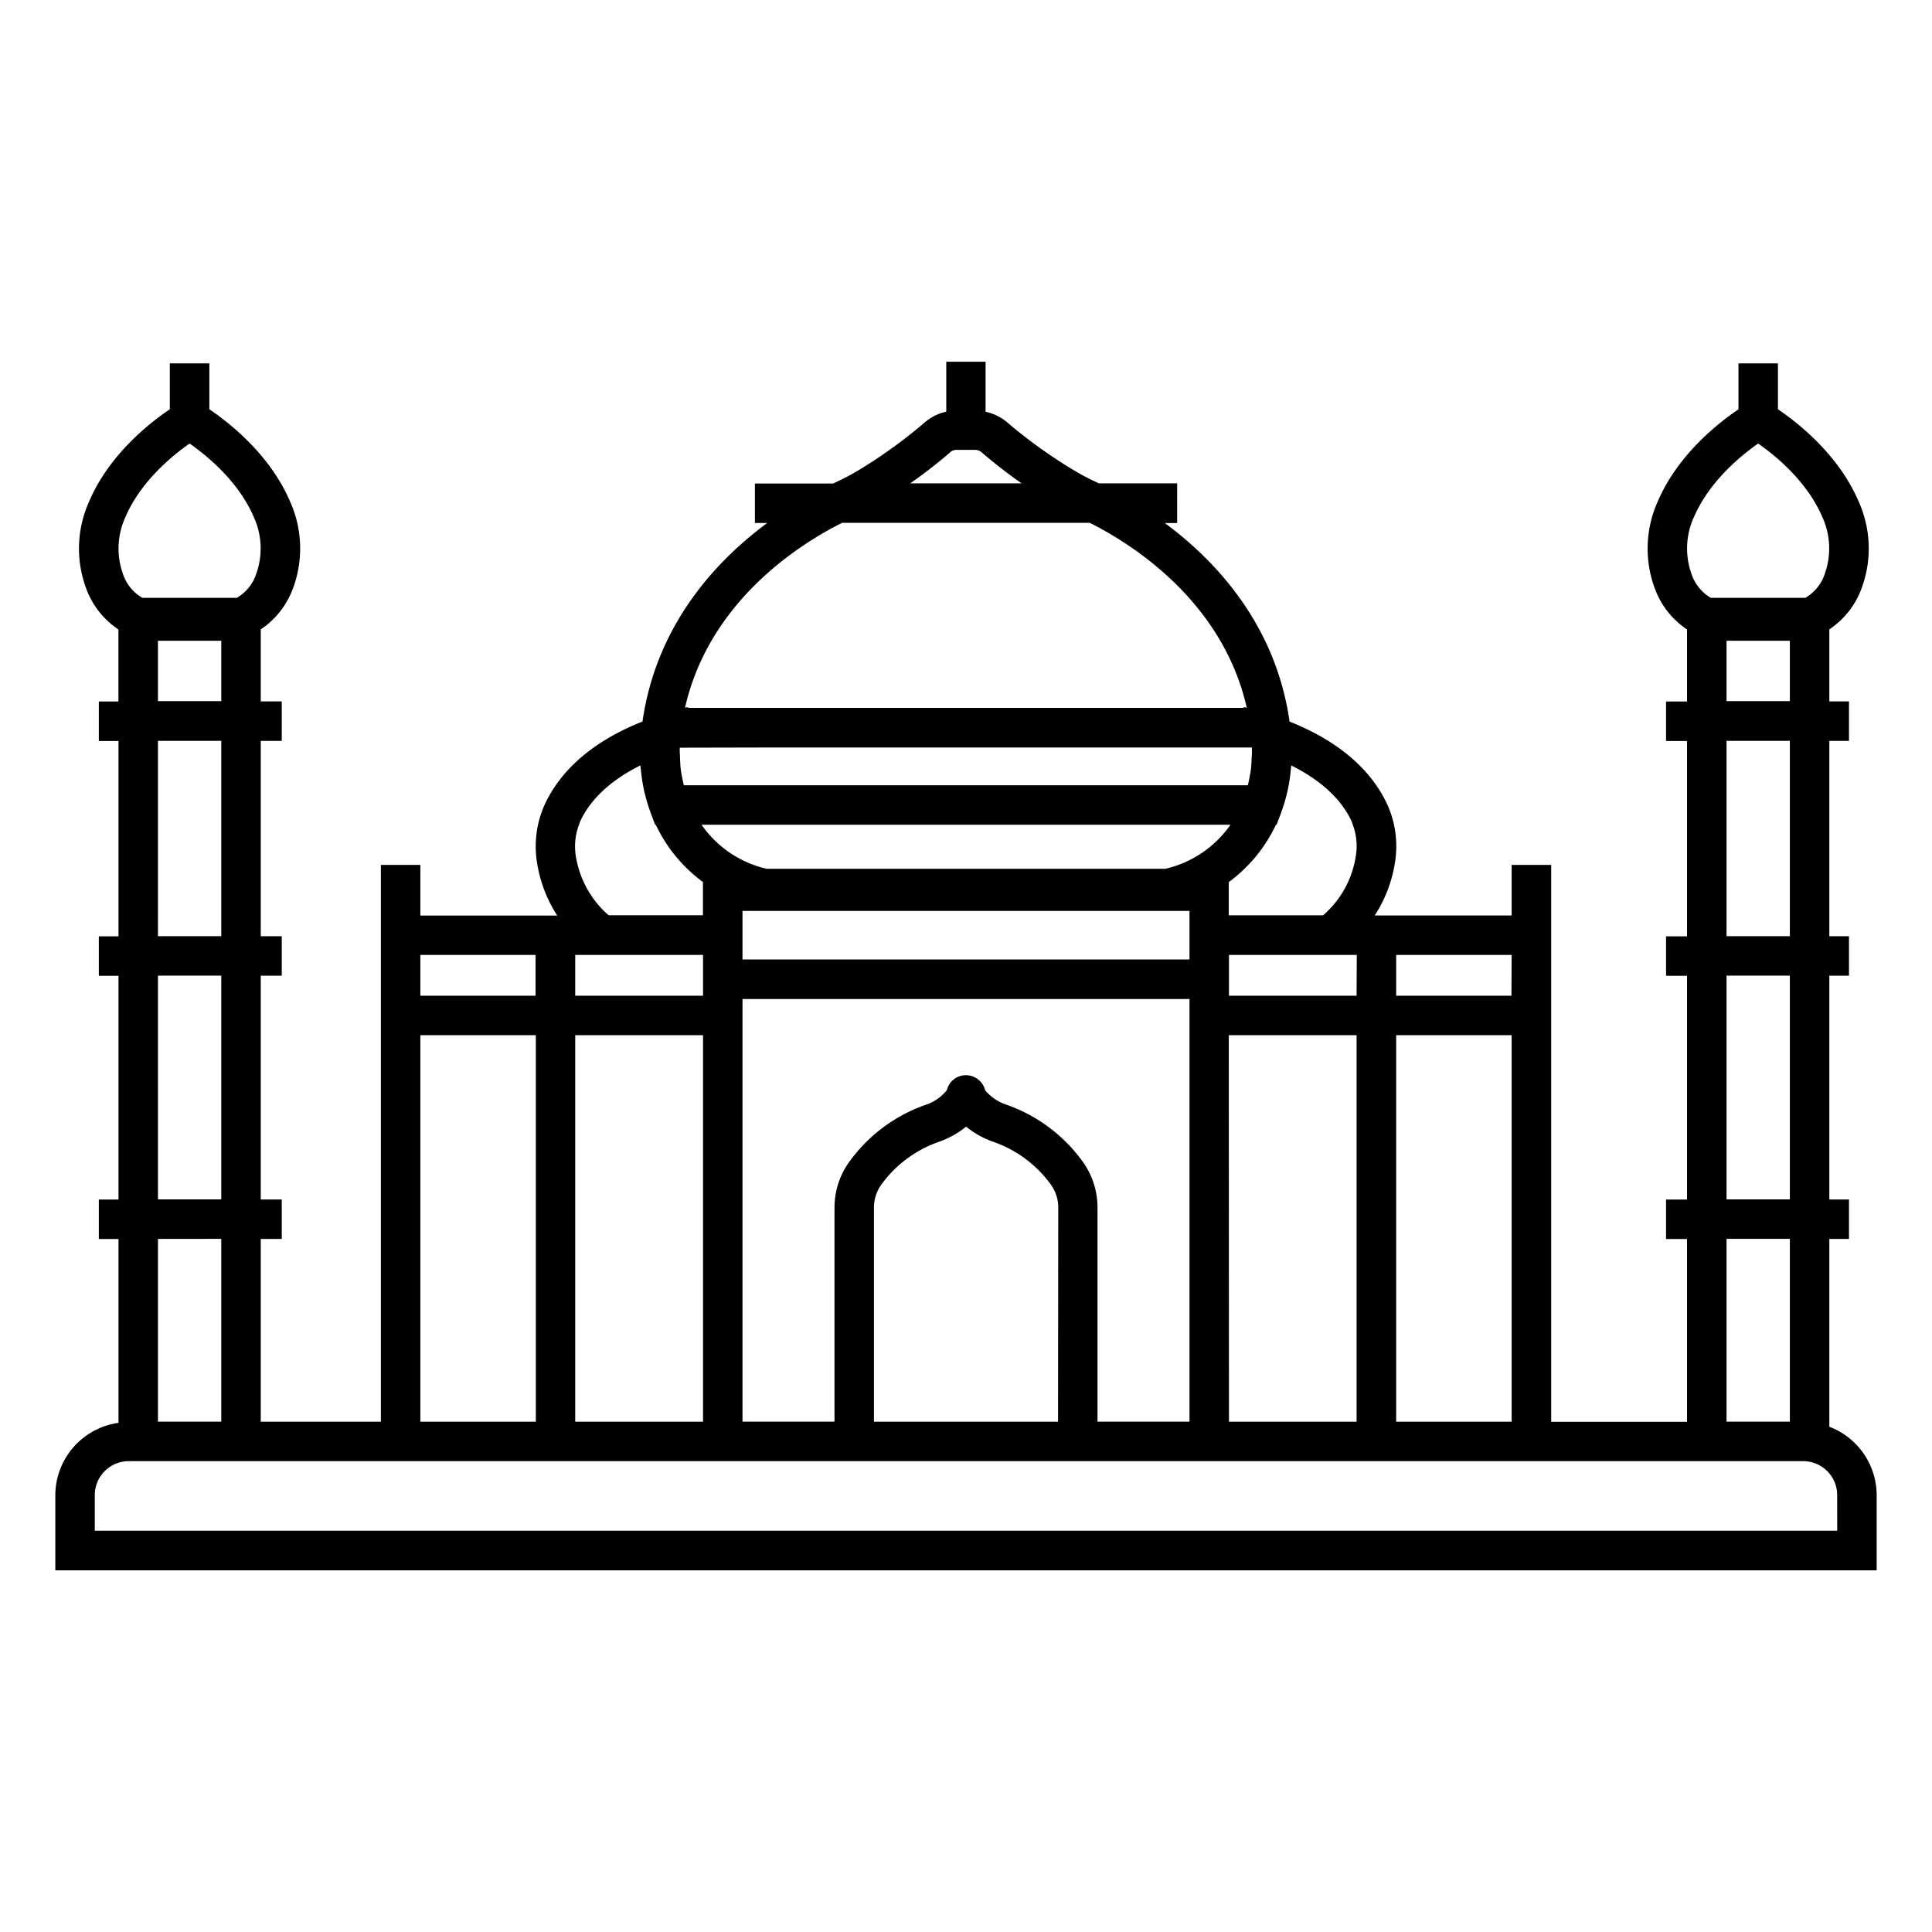 <?xml version="1.0" encoding="UTF-8" standalone="no"?> <svg xmlns="http://www.w3.org/2000/svg" viewBox="0 0 512 512"><title>Taj_Mahal</title><g id="Taj_Mahal"><path d="M484.79,378.1V328.33H490V317.87h-5.21v-59.3H490V248.11h-5.21V196.35H490V185.88h-5.21V166.79a22.2,22.2,0,0,0,8.56-10.91,30.3,30.3,0,0,0-.8-23c-5.41-12.61-16.34-21-21.38-24.43V96.29H460.71v12.18c-5,3.39-16,11.82-21.39,24.43h0a30.39,30.39,0,0,0-.8,23,22.2,22.2,0,0,0,8.56,10.91v19.09h-5.56v10.47h5.56v51.76h-5.56v10.46h5.56v59.3h-5.56v10.46h5.56v48.44h-36V229.21H400.6V242.6H364.32a35.84,35.84,0,0,0,5.3-13.66A27,27,0,0,0,368,214c-3.06-7.17-10.14-16.38-26.25-22.77-3.67-25.66-19.47-42.57-33.06-52.62h3.27V128.1H291.23l-.39-.19a61.82,61.82,0,0,1-6.68-3.54A130.89,130.89,0,0,1,267,112a13.1,13.1,0,0,0-5.81-2.88V95.86H250.77v13.23A13.1,13.1,0,0,0,245,112a130.89,130.89,0,0,1-17.12,12.4,61.82,61.82,0,0,1-6.68,3.54l-.39.19H200.06v10.46h3.27c-13.59,10.05-29.39,27-33.06,52.62-16.11,6.39-23.19,15.6-26.25,22.77a27,27,0,0,0-1.64,15,35.84,35.84,0,0,0,5.3,13.66H111.4V229.21H100.94V376.77H69.1V328.33h5.57V317.87H69.1v-59.3h5.57V248.11H69.1V196.35h5.57V185.88H69.1V166.79a22.2,22.2,0,0,0,8.56-10.91,30.3,30.3,0,0,0-.8-23h0c-5.41-12.61-16.34-21-21.38-24.43V96.29H45v12.18c-5.05,3.39-16,11.82-21.38,24.43a30.3,30.3,0,0,0-.8,23,22.14,22.14,0,0,0,8.56,10.91v19.09H26.19v10.47H31.4v51.76H26.19v10.46H31.4v59.3H26.19v10.46H31.4v48.72a19.43,19.43,0,0,0-16.74,19.19v19.9H497.34v-19.9A19.45,19.45,0,0,0,484.79,378.1ZM448.93,137c4.13-9.6,12.72-16.47,17-19.46,4.3,3,12.85,9.8,17,19.46a20,20,0,0,1,.65,15.09,11.46,11.46,0,0,1-5.16,6.35h-25a11.46,11.46,0,0,1-5.16-6.35,20,20,0,0,1,.66-15.09Zm8.62,32.81h16.78v16H457.55Zm0,26.52h16.78v51.76H457.55Zm0,62.22h16.78v59.3H457.55Zm0,69.76h16.78v48.44H457.55ZM400.6,376.77H370V274.34H400.6Zm-120.21,0H231.61V320a10.4,10.4,0,0,1,2.08-6.24,31.72,31.72,0,0,1,15-11.12,23.76,23.76,0,0,0,7.34-4.07,23.76,23.76,0,0,0,7.34,4.07,31.72,31.72,0,0,1,15,11.12,10.4,10.4,0,0,1,2.08,6.24Zm6.32-69.22a42,42,0,0,0-19.93-14.77,12.34,12.34,0,0,1-5.7-3.84,5.27,5.27,0,0,0-5.07-4,5.17,5.17,0,0,0-5.07,3.93,11.86,11.86,0,0,1-5.73,3.95,42.07,42.07,0,0,0-19.92,14.77A20.75,20.75,0,0,0,221.15,320v56.75H196.77v-112H315.23v112H290.85V320A20.75,20.75,0,0,0,286.71,307.55ZM152.44,274.34h33.87V376.77H152.44Zm0-21.28h33.87v10.82H152.44Zm44.33-10.46v-1.2H315.23v12.87H196.77V242.6Zm10-44.51h125c0,.18,0,.37,0,.56s0,.12,0,.19c0,.7,0,1.37-.07,2.06-.05,1-.08,2-.2,3-.1.79-.26,1.55-.4,2.31s-.26,1.28-.41,1.9H181.22c-.15-.62-.29-1.26-.41-1.9s-.3-1.52-.4-2.31c-.12-1-.15-2-.2-3,0-.68-.08-1.36-.07-2,0-.07,0-.13,0-.19s0-.38,0-.56Zm3.83,20.47H326.1a29,29,0,0,1-17.27,11.68H203.17a29,29,0,0,1-17.27-11.68Zm148.91,45.32H325.69V253.06h33.87Zm-33.87,10.46h33.87V376.77H325.69Zm74.91-10.46H370V253.06H400.6Zm-42.24-45.82a16.2,16.2,0,0,1,.93,9.17,25.84,25.84,0,0,1-8.61,15.34h-25v-8.8a39.94,39.94,0,0,0,12.41-15,1.63,1.63,0,0,0,.09-.19h.17l1-2.62.19-.51.1-.29c0-.06,0-.12.05-.18a42.65,42.65,0,0,0,1.35-4.47c0-.19.1-.37.14-.55a43.38,43.38,0,0,0,.8-4.58c.05-.38.09-.77.12-1.15s.12-.91.15-1.37C352.56,208,356.71,214.19,358.36,218.06Zm-106.54-98.2a2.63,2.63,0,0,1,1.74-.64h4.88a2.63,2.63,0,0,1,1.74.64,132.65,132.65,0,0,0,10.61,8.24H241.21A132.65,132.65,0,0,0,251.82,119.86Zm-28.66,18.7h65.69c10.68,5.34,35.13,20.44,41.61,49l-.52-.13-.66.17H182.72l-.66-.17-.52.13C188,159,212.47,143.89,223.16,138.56Zm-69.52,79.5c1.65-3.87,5.8-10.09,16.13-15.22,0,.47.1.92.15,1.38s.07.75.12,1.13a43.31,43.31,0,0,0,.8,4.6c0,.17.09.34.14.52a42.78,42.78,0,0,0,1.34,4.48l.06.19.11.3.18.49,1,2.63h.17l.09.19a39.94,39.94,0,0,0,12.41,15v8.8h-25a26.13,26.13,0,0,1-8.63-15.34A16.2,16.2,0,0,1,153.64,218.06Zm-11.66,35v10.82H111.4V253.06ZM111.4,274.34H142V376.77H111.4ZM33.25,137c4.12-9.6,12.71-16.47,17-19.46,4.29,3,12.84,9.8,17,19.46a20,20,0,0,1,.65,15.09,11.42,11.42,0,0,1-5.16,6.35h-25a11.46,11.46,0,0,1-5.16-6.35A20,20,0,0,1,33.25,137Zm8.61,32.81H58.64v16H41.86Zm0,26.52H58.64v51.76H41.86Zm0,62.22H58.64v59.3H41.86Zm16.78,69.76v48.44H41.86V328.33Zm428.24,77.35H25.12v-9.44a9,9,0,0,1,9-9H477.87a9,9,0,0,1,9,9Z"/></g></svg>